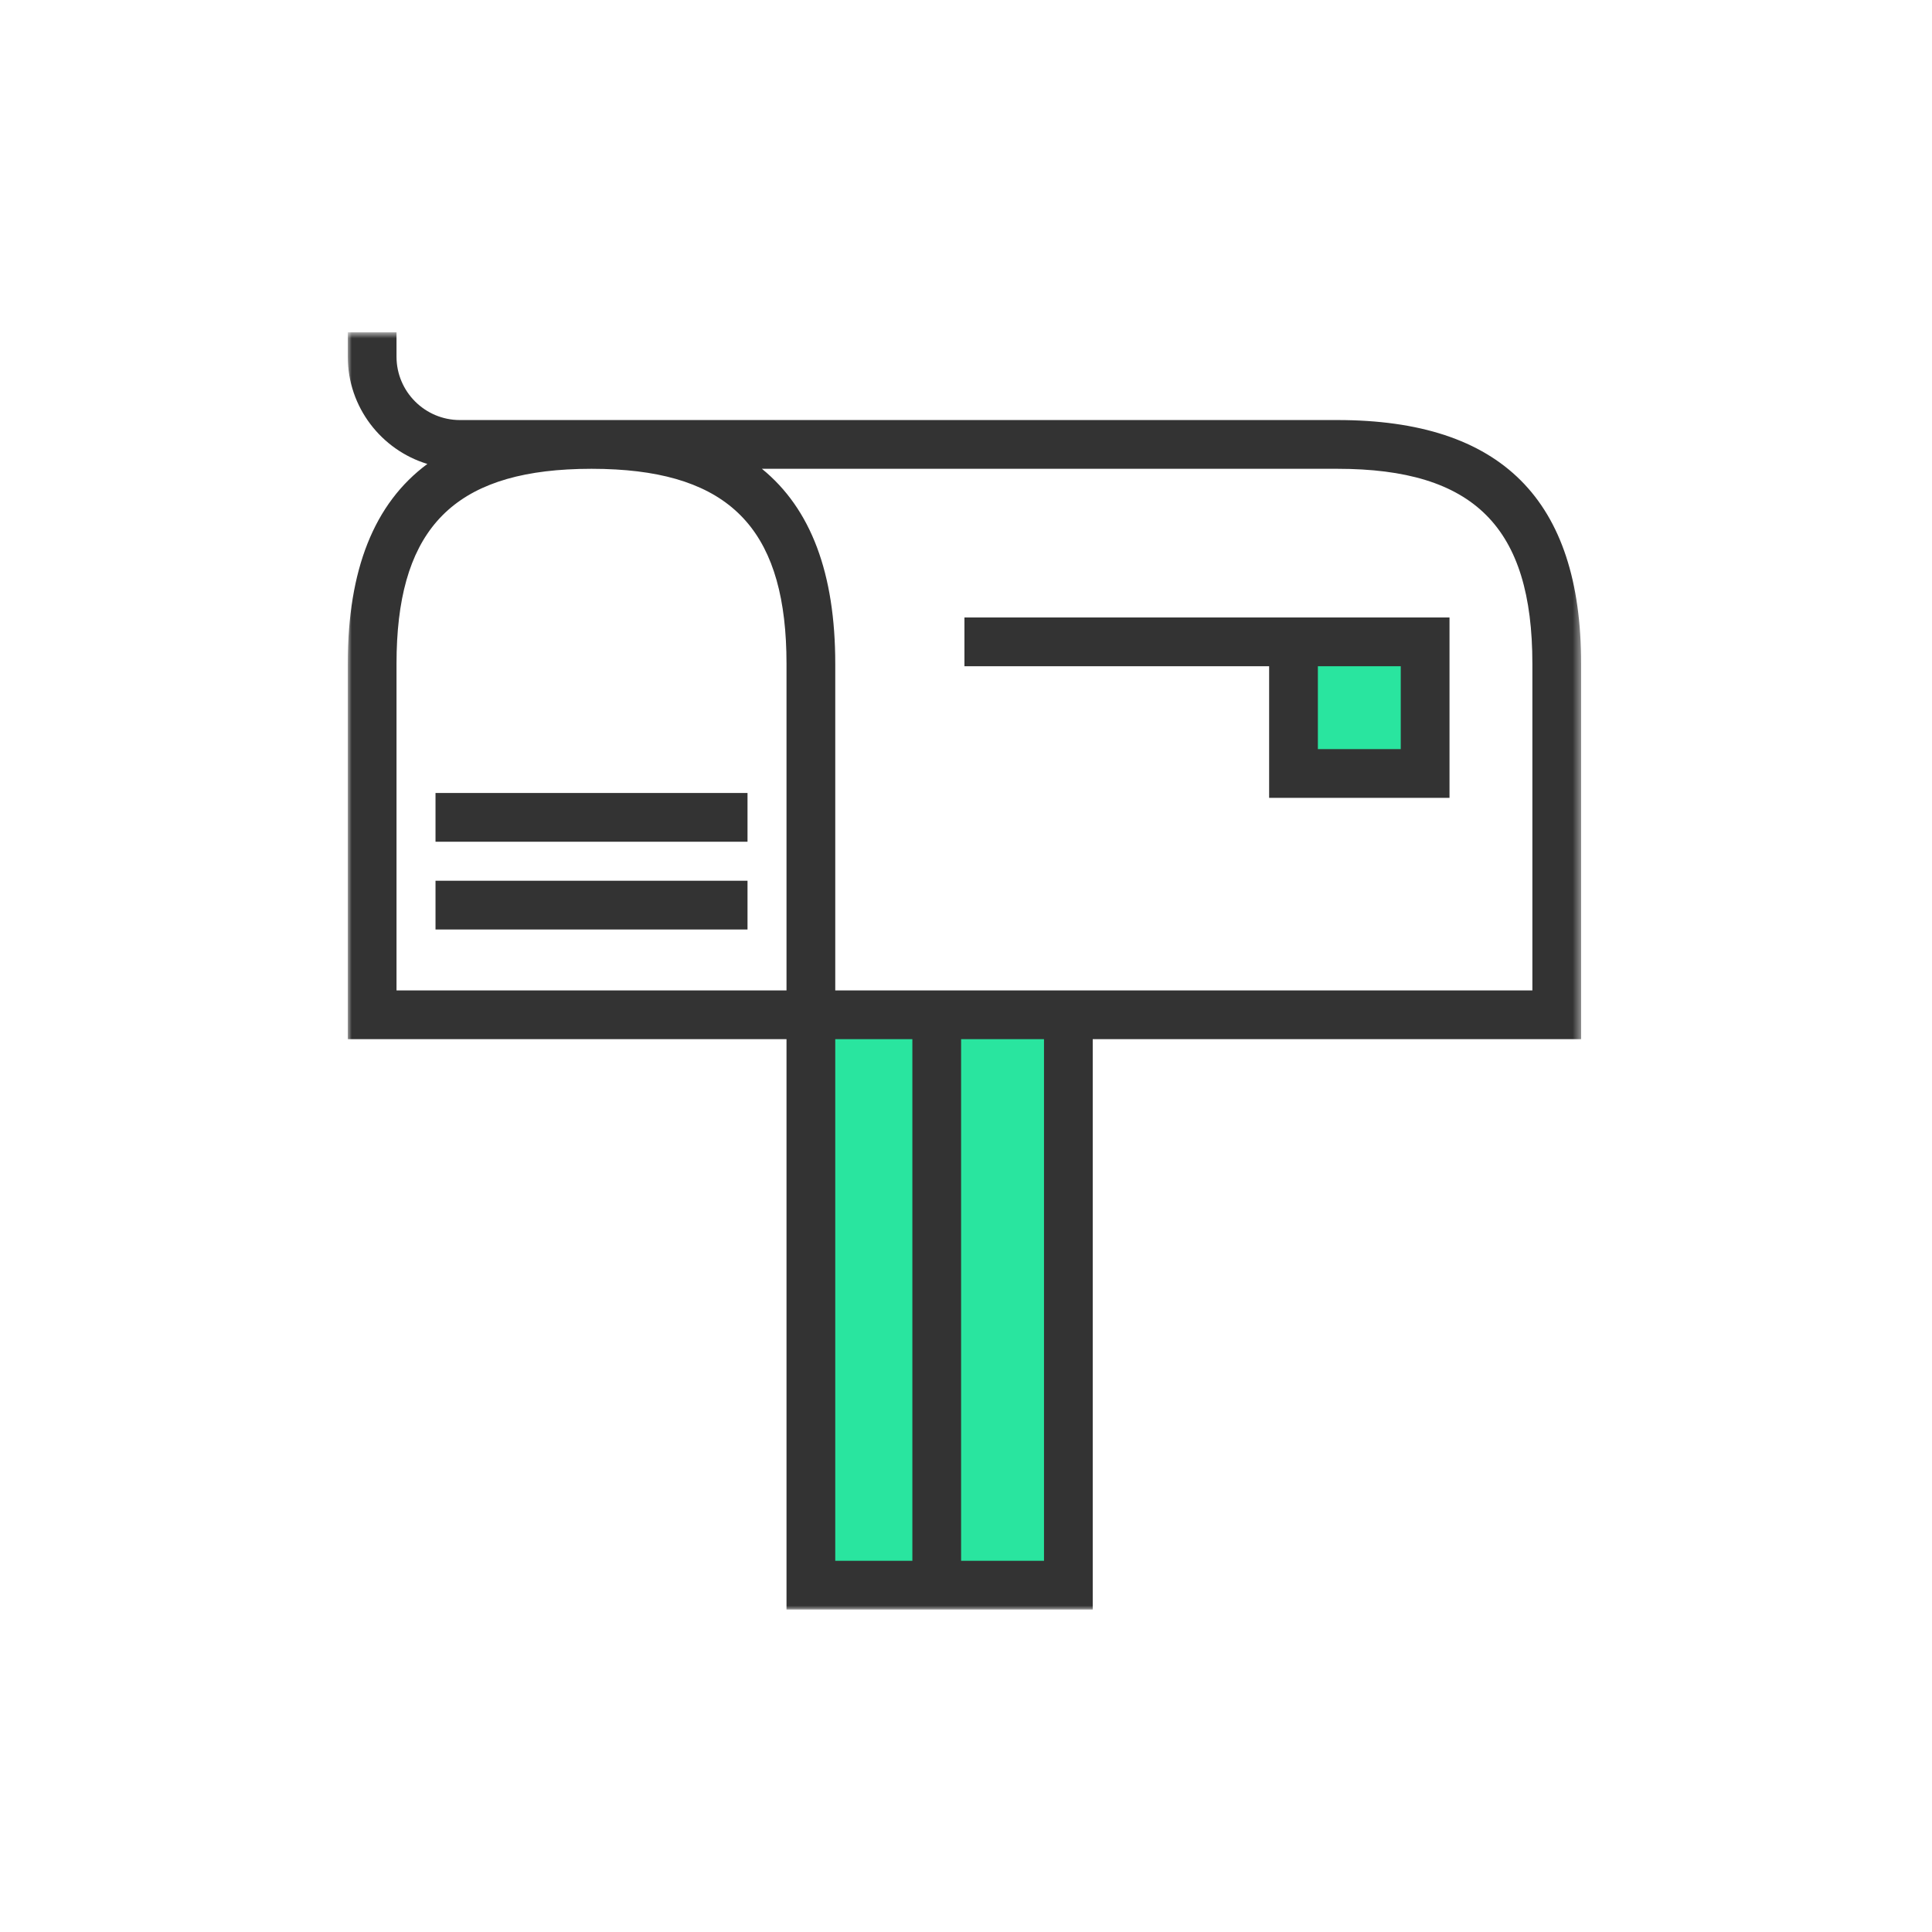 <?xml version="1.0" encoding="UTF-8"?>
<svg width="250px" height="250px" viewBox="0 0 250 250" version="1.1" xmlns="http://www.w3.org/2000/svg" xmlns:xlink="http://www.w3.org/1999/xlink">
    <!-- Generator: Sketch 44.1 (41455) - http://www.bohemiancoding.com/sketch -->
    <title>Artboard 4 Copy</title>
    <desc>Created with Sketch.</desc>
    <defs>
        <polygon id="path-1" points="159.597 165.999 159.597 0.726 0 0.726 8.13151629e-20 165.999"></polygon>
        <polygon id="path-3" points="0 166 159.597 166 159.597 0.726 0 0.726"></polygon>
    </defs>
    <g id="Page-1" stroke="none" stroke-width="1" fill="none" fill-rule="evenodd">
        <g id="Artboard-4-Copy">
            <g id="Page-1" transform="translate(45, 42)">
                <polygon id="Fill-1" fill="#29E59F" points="122.379 58.089 139.412 58.089 139.412 41.057 122.379 41.057"></polygon>
                <polygon id="Fill-2" fill="#29E59F" points="59.554 162.846 93.448 162.846 93.448 88.999 59.554 88.999"></polygon>
                <g id="Group-12" transform="translate(0, 0.274)">
                    <g id="Group-5">
                        <mask id="mask-2" fill="white">
                            <use xlink:href="#path-1"></use>
                        </mask>
                        <g id="Clip-4"></g>
                        <path d="M153.289,85.886 L96.399,85.886 L80.115,85.886 L73.06,85.886 L63.082,85.886 L63.082,43.621 C63.082,31.933 59.946,23.559 53.589,18.388 L128.057,18.388 C145.743,18.388 153.289,25.935 153.289,43.621 L153.289,85.886 Z M90.092,159.692 L80.115,159.692 L79.368,159.692 L79.368,92.195 L80.115,92.195 L90.092,92.195 L90.092,159.692 Z M63.082,159.692 L73.06,159.692 L73.06,92.195 L63.082,92.195 L63.082,159.692 Z M56.774,85.886 L34.695,85.886 L31.542,85.886 L28.388,85.886 L6.309,85.886 L6.309,43.621 C6.309,27.025 12.954,19.358 28.388,18.476 C29.4,18.417 30.451,18.388 31.541,18.388 L31.542,18.388 C32.632,18.388 33.682,18.417 34.695,18.476 C50.128,19.358 56.774,27.025 56.774,43.621 L56.774,85.886 Z M128.057,12.08 L34.695,12.08 L31.541,12.08 L28.388,12.08 L14.51,12.08 C9.988,12.08 6.309,8.402 6.309,3.88 L6.309,0.726 L-0,0.726 L-0,3.88 C-0,10.416 4.348,15.952 10.301,17.761 C3.401,22.869 -0,31.448 -0,43.621 L-0,92.195 L28.388,92.195 L56.774,92.195 L56.774,165.999 L73.06,165.999 L80.115,165.999 L96.399,165.999 L96.399,92.195 L159.598,92.195 L159.598,43.621 C159.598,22.397 149.28,12.08 128.057,12.08 L128.057,12.08 Z" id="Fill-3" fill="#333333" mask="url(#mask-2)"></path>
                    </g>
                    <polygon id="Fill-6" fill="#333333" points="31.542 71.693 28.388 71.693 11.355 71.693 11.355 78.002 28.388 78.002 31.542 78.002 34.695 78.002 51.728 78.002 51.728 71.693 34.695 71.693"></polygon>
                    <polygon id="Fill-8" fill="#333333" points="31.542 60.338 28.388 60.338 11.355 60.338 11.355 66.646 28.388 66.646 31.542 66.646 34.695 66.646 51.728 66.646 51.728 60.338 34.695 60.338"></polygon>
                    <mask id="mask-4" fill="white">
                        <use xlink:href="#path-3"></use>
                    </mask>
                    <g id="Clip-11"></g>
                    <path d="M125.532,54.661 L136.257,54.661 L136.257,43.937 L125.532,43.937 L125.532,54.661 Z M119.225,37.628 L79.798,37.628 L79.798,43.937 L119.225,43.937 L119.225,60.968 L142.565,60.968 L142.565,37.628 L139.412,37.628 L119.225,37.628 Z" id="Fill-10" fill="#333333" mask="url(#mask-4)"></path>
                </g>
            </g>
        </g>
    </g>
</svg>